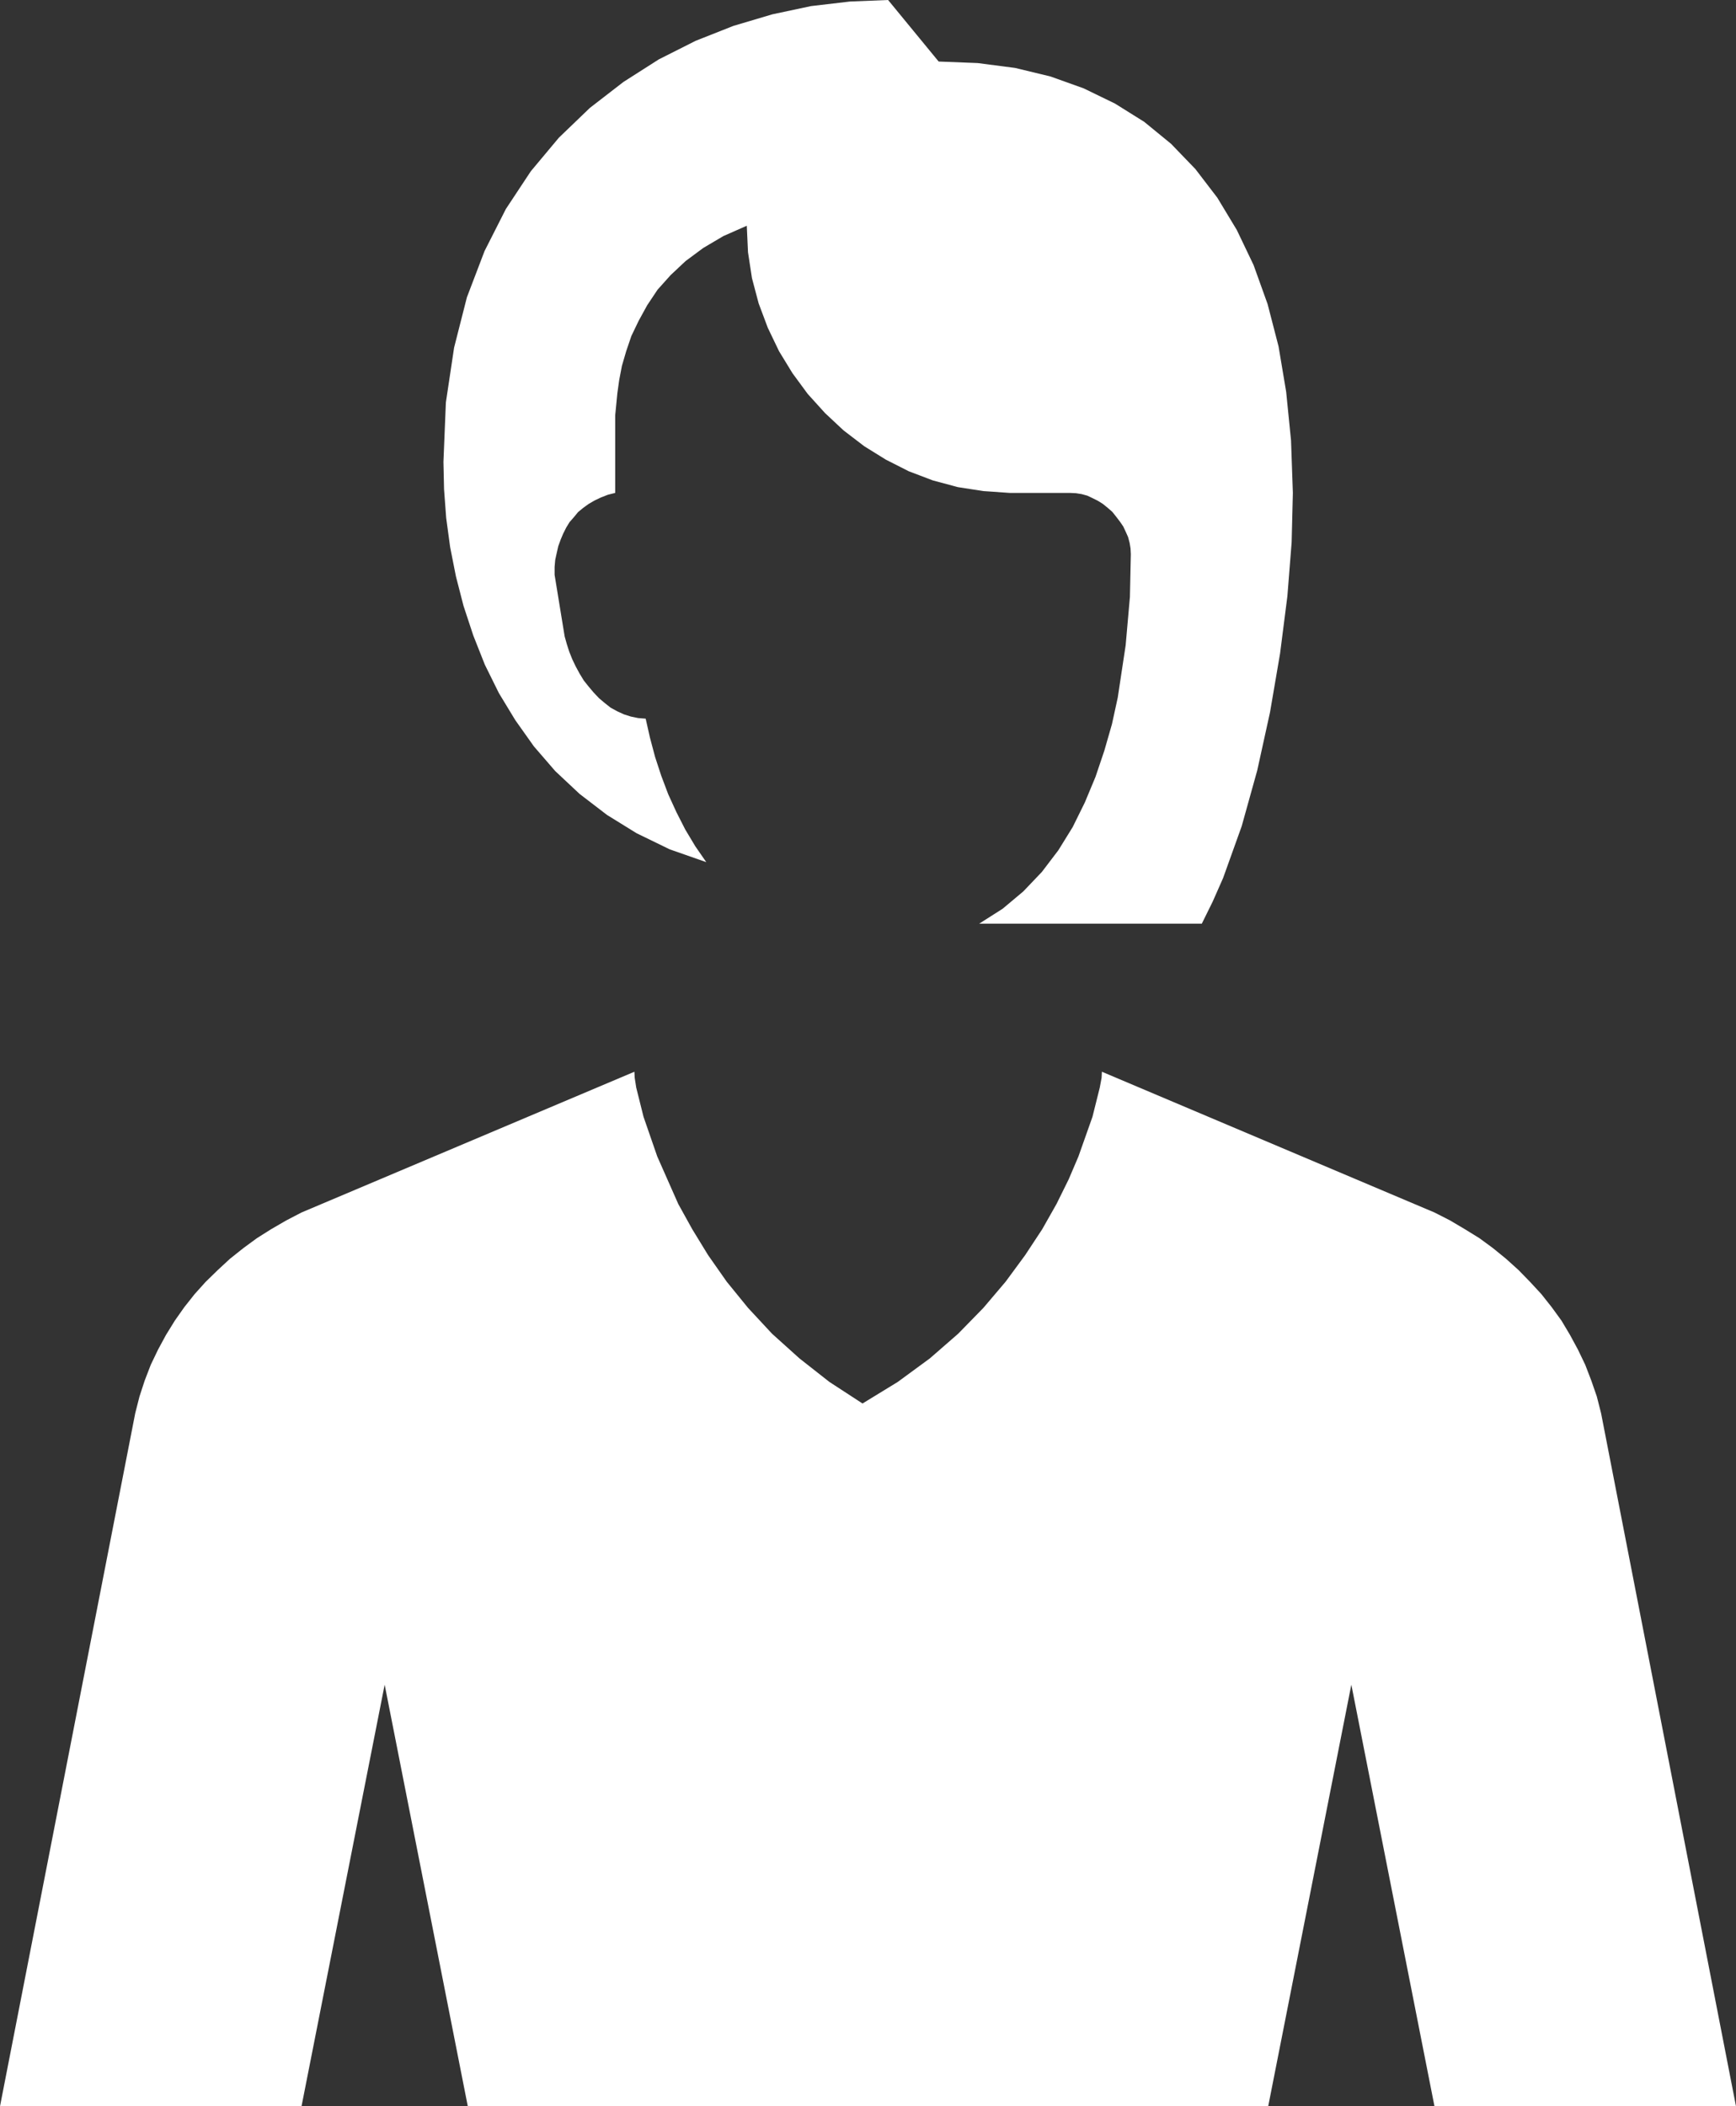 <svg xmlns="http://www.w3.org/2000/svg" viewBox="0 0 57 69.14"><rect x="0" y="0" width="57" height="69.14" fill="#333333" stroke="none"/><defs><style>.a{fill:#fff;fill-rule:evenodd;}</style></defs><title>person</title><polyline class="a" points="52.57 46.39 52.57 46.39 52.43 45.84 52.25 45.32 52.05 44.8 51.81 44.3 51.55 43.82 51.27 43.35 50.95 42.91 50.61 42.48 50.24 42.08 49.86 41.69 49.45 41.32 49.02 40.97 48.57 40.64 48.1 40.35 47.61 40.06 47.1 39.8 36.18 35.18 36.17 35.38 36.11 35.7 35.87 36.66 35.41 37.96 35.09 38.71 34.69 39.52 34.22 40.35 33.66 41.2 33.02 42.07 32.29 42.93 31.46 43.78 30.53 44.59 29.48 45.36 28.32 46.07 27.23 45.36 26.25 44.59 25.35 43.78 24.56 42.93 23.86 42.07 23.25 41.2 22.73 40.35 22.27 39.52 21.58 37.96 21.13 36.66 20.89 35.7 20.84 35.38 20.83 35.18 9.9 39.8 9.4 40.06 8.9 40.35 8.44 40.64 7.99 40.97 7.55 41.32 7.15 41.69 6.75 42.08 6.39 42.48 6.05 42.91 5.74 43.35 5.45 43.82 5.19 44.3 4.95 44.8 4.75 45.32 4.58 45.84 4.44 46.39 0 69.14 9.9 69.14 12.63 55.3 15.36 69.14 41.64 69.14 44.37 55.3 47.1 69.14 57 69.14 52.57 46.39"/><polyline class="a" points="23.19 28.3 23.19 28.3 22.83 27.78 22.5 27.23 22.21 26.66 21.94 26.07 21.71 25.46 21.51 24.85 21.34 24.21 21.2 23.59 20.95 23.57 20.71 23.52 20.49 23.45 20.27 23.35 20.05 23.23 19.86 23.08 19.67 22.92 19.49 22.73 19.33 22.54 19.17 22.34 19.03 22.11 18.9 21.87 18.79 21.64 18.69 21.39 18.61 21.14 18.54 20.89 18.21 18.87 18.21 18.61 18.23 18.38 18.28 18.15 18.33 17.93 18.41 17.71 18.49 17.52 18.59 17.32 18.7 17.14 18.84 16.98 18.98 16.81 19.15 16.67 19.33 16.54 19.52 16.43 19.73 16.33 19.96 16.24 20.2 16.18 20.2 14.15 20.2 13.63 20.27 12.91 20.33 12.48 20.42 12.01 20.56 11.53 20.73 11.03 20.97 10.53 21.25 10.02 21.59 9.51 22.02 9.03 22.51 8.57 23.09 8.14 23.75 7.75 24.52 7.41 24.56 8.28 24.69 9.13 24.91 9.96 25.21 10.76 25.58 11.53 26.02 12.25 26.52 12.93 27.09 13.56 27.7 14.13 28.38 14.65 29.09 15.09 29.84 15.47 30.63 15.77 31.45 15.99 32.29 16.12 33.15 16.18 35.13 16.18 35.33 16.19 35.52 16.22 35.7 16.27 35.87 16.35 36.05 16.44 36.21 16.54 36.37 16.67 36.52 16.8 36.64 16.95 36.77 17.12 36.88 17.28 36.96 17.45 37.04 17.63 37.09 17.82 37.12 18 37.13 18.19 37.1 19.59 36.96 21.18 36.7 22.9 36.51 23.77 36.26 24.64 35.97 25.5 35.62 26.34 35.22 27.15 34.75 27.91 34.21 28.62 33.6 29.26 32.92 29.83 32.15 30.32 39.46 30.32 39.82 29.59 40.16 28.82 40.77 27.12 41.28 25.29 41.7 23.38 42.03 21.45 42.27 19.57 42.41 17.8 42.45 16.18 42.39 14.46 42.23 12.86 41.98 11.37 41.62 9.98 41.16 8.7 40.61 7.55 39.97 6.49 39.25 5.55 38.45 4.72 37.57 4 36.61 3.4 35.58 2.9 34.49 2.51 33.33 2.23 32.1 2.07 30.82 2.02 29.16 0 27.91 0.05 26.63 0.2 25.36 0.47 24.08 0.85 22.84 1.34 21.63 1.95 20.47 2.69 19.37 3.54 18.35 4.52 17.43 5.62 16.61 6.86 15.91 8.24 15.33 9.76 14.91 11.41 14.64 13.21 14.56 15.16 14.58 16.06 14.65 17 14.78 17.96 14.97 18.92 15.22 19.89 15.54 20.86 15.92 21.82 16.38 22.75 16.92 23.64 17.53 24.5 18.23 25.31 19.03 26.06 19.93 26.75 20.9 27.35 21.99 27.88 23.19 28.3"/></svg>